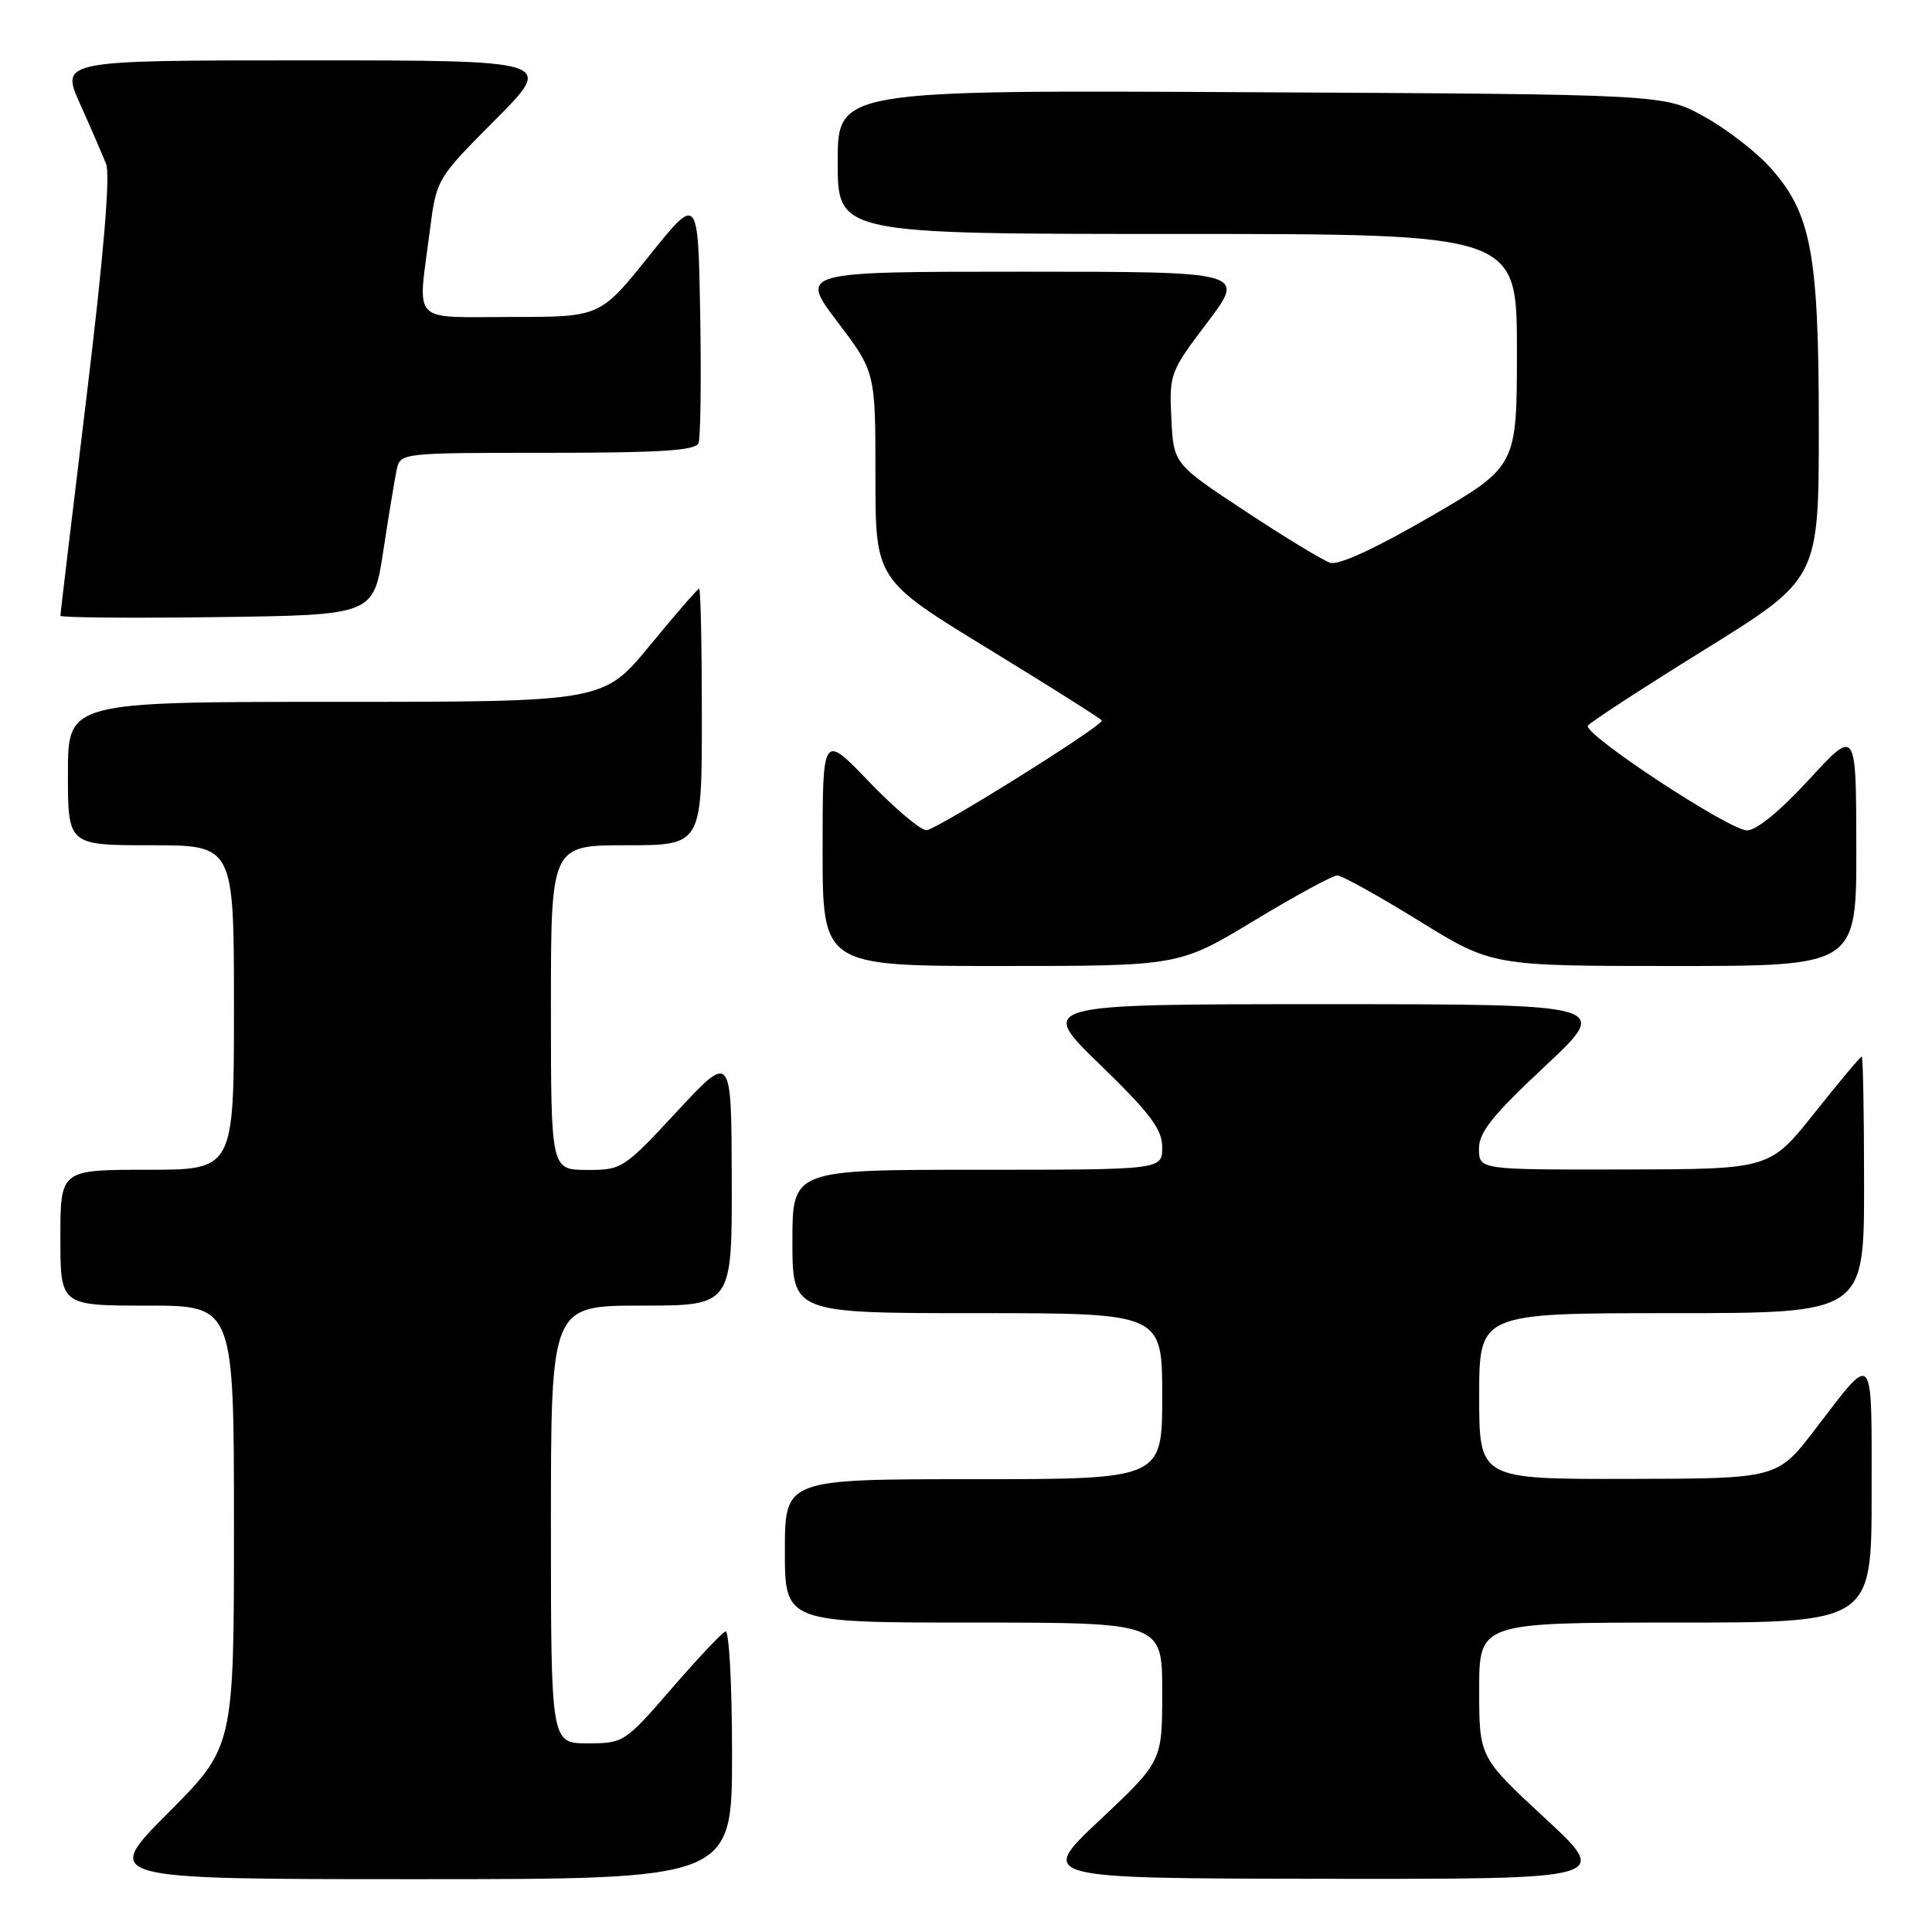 <?xml version="1.0" encoding="UTF-8" standalone="no"?>
<!DOCTYPE svg PUBLIC "-//W3C//DTD SVG 1.1//EN" "http://www.w3.org/Graphics/SVG/1.1/DTD/svg11.dtd" >
<svg xmlns="http://www.w3.org/2000/svg" xmlns:xlink="http://www.w3.org/1999/xlink" version="1.1" viewBox="0 0 256 256">
 <g >
 <path fill="currentColor"
d=" M 97.00 232.42 C 97.00 223.30 96.61 215.98 96.13 216.17 C 95.66 216.35 92.44 219.76 88.99 223.75 C 82.80 230.89 82.64 231.00 77.85 231.00 C 73.00 231.00 73.00 231.00 73.00 202.00 C 73.00 173.00 73.00 173.00 85.00 173.00 C 97.00 173.00 97.00 173.00 96.96 156.25 C 96.92 139.50 96.92 139.50 89.71 147.27 C 82.65 154.88 82.40 155.04 77.75 155.02 C 73.00 155.00 73.00 155.00 73.00 133.50 C 73.00 112.00 73.00 112.00 83.00 112.00 C 93.00 112.00 93.00 112.00 93.00 95.00 C 93.00 85.65 92.84 78.00 92.64 78.00 C 92.45 78.00 89.52 81.38 86.13 85.50 C 79.97 93.00 79.97 93.00 44.49 93.00 C 9.00 93.00 9.00 93.00 9.00 102.50 C 9.00 112.00 9.00 112.00 20.00 112.00 C 31.00 112.00 31.00 112.00 31.00 133.50 C 31.00 155.00 31.00 155.00 19.50 155.00 C 8.00 155.00 8.00 155.00 8.00 164.00 C 8.00 173.00 8.00 173.00 19.50 173.00 C 31.00 173.00 31.00 173.00 31.00 202.23 C 31.00 231.46 31.00 231.46 22.27 240.23 C 13.54 249.00 13.54 249.00 55.27 249.00 C 97.00 249.00 97.00 249.00 97.00 232.42 Z  M 204.72 240.92 C 196.00 232.84 196.00 232.84 196.00 223.92 C 196.00 215.00 196.00 215.00 222.00 215.00 C 248.00 215.00 248.00 215.00 248.00 197.88 C 248.00 178.57 248.43 179.06 240.50 189.41 C 235.50 195.93 235.50 195.93 215.75 195.96 C 196.00 196.00 196.00 196.00 196.00 185.00 C 196.00 174.00 196.00 174.00 221.50 174.00 C 247.00 174.00 247.00 174.00 247.00 157.00 C 247.00 147.65 246.86 140.00 246.69 140.00 C 246.51 140.00 243.70 143.36 240.44 147.46 C 234.50 154.93 234.50 154.93 215.25 154.96 C 196.00 155.00 196.00 155.00 195.97 152.25 C 195.94 150.06 197.74 147.81 204.72 141.28 C 213.50 133.06 213.50 133.06 175.50 133.06 C 137.50 133.06 137.50 133.06 145.75 141.06 C 152.43 147.54 154.00 149.63 154.00 152.03 C 154.00 155.00 154.00 155.00 129.50 155.00 C 105.00 155.00 105.00 155.00 105.00 164.50 C 105.00 174.00 105.00 174.00 129.50 174.00 C 154.00 174.00 154.00 174.00 154.00 185.00 C 154.00 196.00 154.00 196.00 129.00 196.00 C 104.00 196.00 104.00 196.00 104.00 205.50 C 104.00 215.00 104.00 215.00 129.00 215.00 C 154.00 215.00 154.00 215.00 154.00 224.20 C 154.00 233.39 154.00 233.39 145.75 241.15 C 137.50 248.90 137.50 248.90 175.47 248.95 C 213.44 249.00 213.44 249.00 204.72 240.92 Z  M 166.16 122.00 C 171.62 118.70 176.59 116.00 177.19 116.00 C 177.80 116.00 182.66 118.70 188.00 122.00 C 197.71 128.00 197.71 128.00 221.85 128.00 C 246.00 128.00 246.00 128.00 245.97 112.25 C 245.95 96.50 245.95 96.50 239.72 103.28 C 235.93 107.41 232.72 110.05 231.49 110.03 C 229.08 109.99 209.73 97.25 210.41 96.15 C 210.67 95.73 217.66 91.17 225.94 86.04 C 241.00 76.69 241.00 76.69 241.00 56.53 C 241.00 33.49 240.00 28.22 234.50 22.13 C 232.63 20.06 228.72 17.05 225.80 15.44 C 220.50 12.50 220.50 12.50 165.75 12.22 C 111.00 11.93 111.00 11.93 111.00 21.47 C 111.00 31.00 111.00 31.00 156.00 31.00 C 201.00 31.00 201.00 31.00 201.00 46.40 C 201.00 61.80 201.00 61.80 189.51 68.47 C 182.28 72.67 177.37 74.93 176.26 74.57 C 175.29 74.25 170.22 71.18 165.00 67.73 C 155.50 61.46 155.50 61.46 155.21 55.44 C 154.92 49.56 155.04 49.24 159.99 42.71 C 165.07 36.00 165.07 36.00 135.50 36.00 C 105.93 36.00 105.93 36.00 110.97 42.65 C 116.00 49.30 116.00 49.30 116.00 63.06 C 116.00 76.83 116.00 76.83 131.00 86.00 C 139.25 91.04 146.00 95.31 146.00 95.48 C 146.00 96.27 124.02 110.00 122.76 110.00 C 121.96 110.00 118.55 107.11 115.16 103.59 C 109.00 97.17 109.00 97.17 109.00 112.59 C 109.00 128.00 109.00 128.00 132.61 128.00 C 156.23 128.00 156.23 128.00 166.16 122.00 Z  M 50.79 73.00 C 51.50 68.33 52.30 63.49 52.56 62.25 C 53.04 60.01 53.12 60.00 72.55 60.00 C 87.56 60.00 92.18 59.70 92.56 58.71 C 92.83 58.00 92.93 50.31 92.78 41.62 C 92.50 25.81 92.50 25.81 86.01 33.91 C 79.52 42.00 79.52 42.00 67.76 42.00 C 54.26 42.00 55.34 43.14 56.95 30.60 C 57.84 23.70 57.84 23.70 65.65 15.85 C 73.45 8.00 73.45 8.00 40.74 8.00 C 8.03 8.00 8.03 8.00 10.60 13.75 C 12.02 16.91 13.57 20.50 14.06 21.73 C 14.63 23.19 13.74 33.80 11.47 52.55 C 9.56 68.28 8.00 81.35 8.00 81.59 C 8.00 81.84 17.34 81.92 28.75 81.77 C 49.50 81.50 49.50 81.50 50.79 73.00 Z "/>
</g>
</svg>